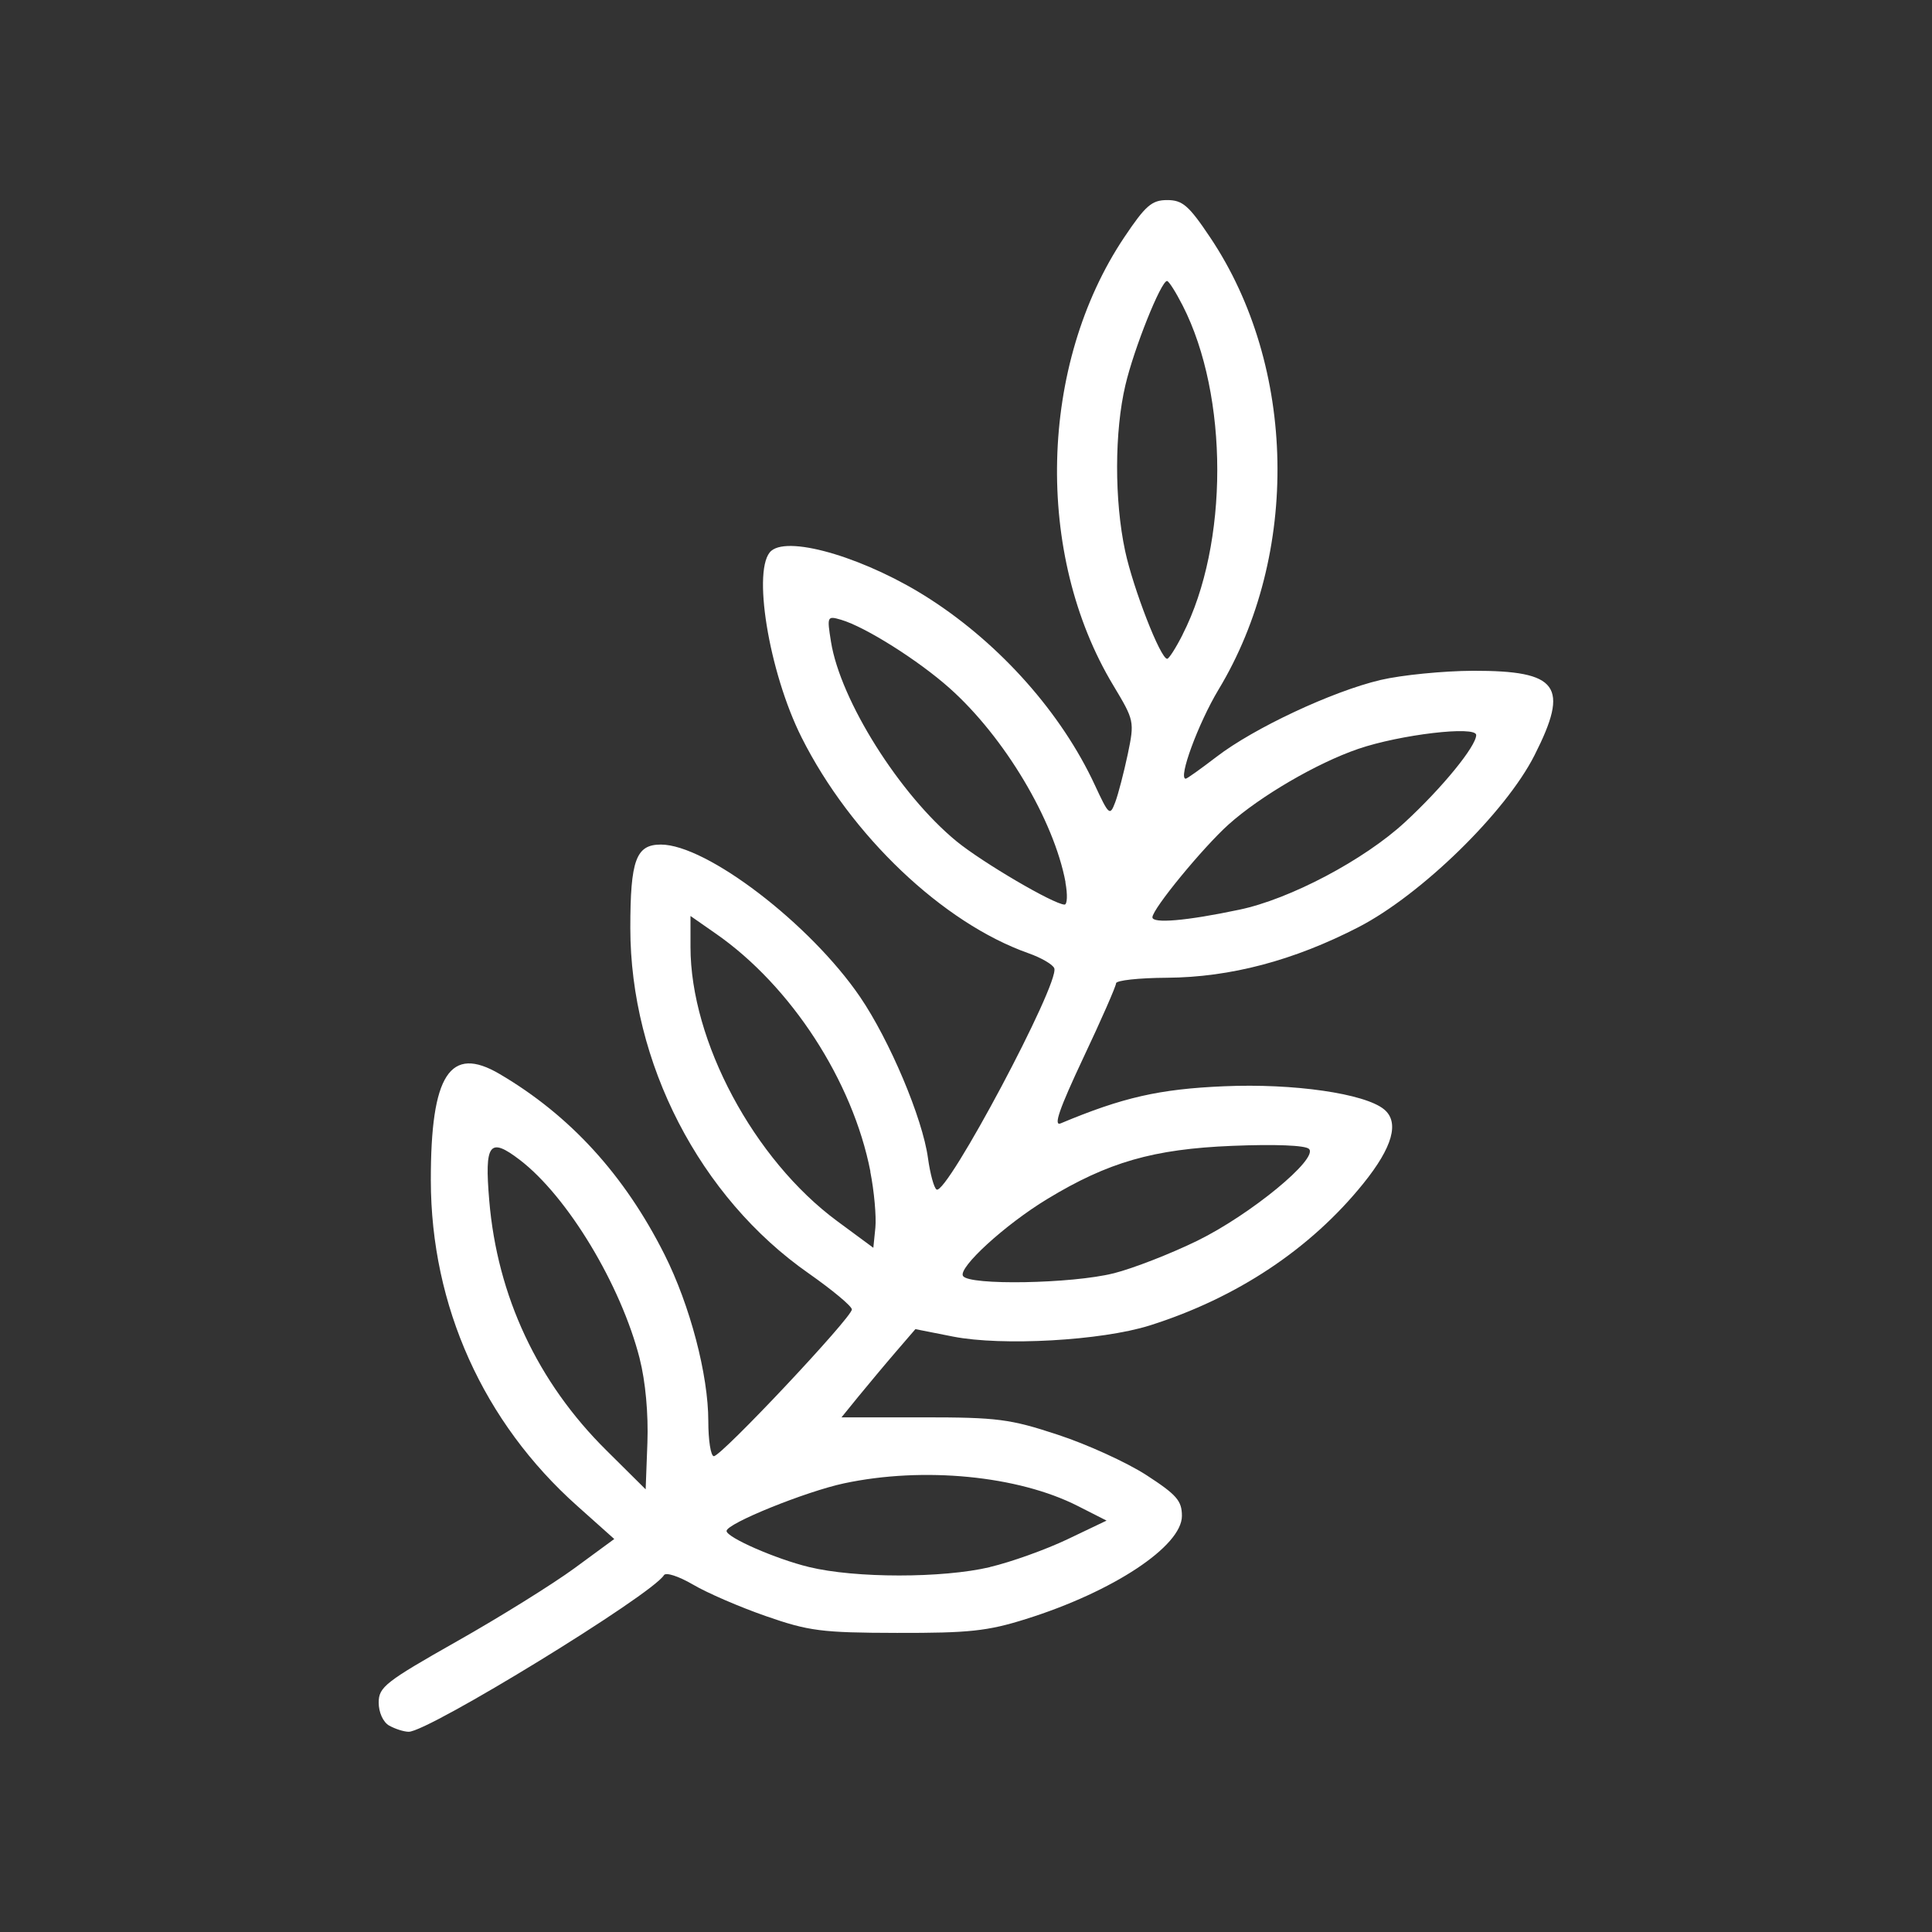 <?xml version="1.0" encoding="UTF-8" standalone="no"?>
<!-- Created with Inkscape (http://www.inkscape.org/) -->

<svg
   width="13.229mm"
   height="13.229mm"
   viewBox="0 0 13.229 13.229"
   version="1.1"
   id="svg1"
   xml:space="preserve"
   xmlns="http://www.w3.org/2000/svg"
   xmlns:svg="http://www.w3.org/2000/svg"><rect x="0" y="0" width="13.229" height="13.229" fill="#333333" stroke="none"/><defs
     id="defs1" /><g
     id="layer1"
     transform="translate(-51.896,-96.227)"><rect
       style="fill:none;fill-rule:evenodd;stroke-width:0.5;stroke-miterlimit:12.4;paint-order:stroke fill markers"
       id="rect2-1"
       width="13.229"
       height="13.229"
       x="51.896"
       y="96.227" /><path
       style="fill:#ffffff;stroke-width:1"
       d="m 54.561,108.043 c -0.042,-0.024 -0.072,-0.091 -0.072,-0.158 0,-0.106 0.046,-0.142 0.535,-0.419 0.294,-0.166 0.657,-0.392 0.807,-0.502 l 0.271,-0.199 -0.253,-0.226 c -0.643,-0.573 -1.002,-1.369 -1.003,-2.23 -9.3e-4,-0.723 0.131,-0.928 0.471,-0.728 0.482,0.283 0.855,0.691 1.129,1.236 0.175,0.348 0.3,0.824 0.3,1.141 0,0.132 0.017,0.24 0.038,0.24 0.052,0 0.948,-0.953 0.945,-1.005 -0.001,-0.023 -0.135,-0.134 -0.296,-0.247 -0.746,-0.521 -1.221,-1.442 -1.221,-2.365 0,-0.465 0.039,-0.571 0.209,-0.571 0.313,0 1.022,0.542 1.364,1.043 0.203,0.298 0.428,0.831 0.465,1.103 0.015,0.108 0.041,0.205 0.059,0.216 0.069,0.043 0.845,-1.415 0.806,-1.515 -0.01,-0.026 -0.089,-0.072 -0.177,-0.103 -0.586,-0.207 -1.216,-0.806 -1.553,-1.477 -0.226,-0.45 -0.342,-1.167 -0.207,-1.279 0.128,-0.106 0.663,0.057 1.086,0.331 0.485,0.313 0.901,0.783 1.128,1.272 0.097,0.209 0.104,0.215 0.14,0.12 0.021,-0.055 0.059,-0.203 0.086,-0.329 0.047,-0.226 0.045,-0.232 -0.099,-0.472 -0.541,-0.898 -0.509,-2.196 0.075,-3.068 0.146,-0.218 0.189,-0.255 0.294,-0.255 0.105,0 0.148,0.037 0.294,0.255 0.593,0.884 0.617,2.171 0.057,3.098 -0.138,0.23 -0.278,0.609 -0.224,0.609 0.009,0 0.104,-0.068 0.211,-0.15 0.255,-0.196 0.792,-0.448 1.123,-0.526 0.145,-0.034 0.43,-0.062 0.634,-0.063 0.585,-9.3e-4 0.661,0.104 0.42,0.579 -0.198,0.391 -0.775,0.954 -1.204,1.176 -0.444,0.229 -0.878,0.344 -1.313,0.347 -0.191,0.001 -0.348,0.018 -0.348,0.038 0,0.019 -0.101,0.25 -0.225,0.512 -0.163,0.347 -0.206,0.469 -0.154,0.447 0.425,-0.178 0.675,-0.235 1.118,-0.254 0.477,-0.021 0.965,0.05 1.096,0.158 0.107,0.088 0.059,0.259 -0.142,0.508 -0.361,0.448 -0.867,0.784 -1.463,0.972 -0.33,0.104 -1.01,0.142 -1.346,0.076 l -0.258,-0.051 -0.136,0.158 c -0.075,0.087 -0.188,0.223 -0.253,0.302 l -0.117,0.144 h 0.56 c 0.506,0 0.594,0.011 0.921,0.119 0.199,0.065 0.471,0.189 0.606,0.276 0.208,0.135 0.244,0.176 0.244,0.28 0,0.207 -0.471,0.519 -1.068,0.706 -0.263,0.083 -0.39,0.096 -0.882,0.095 -0.519,-10e-4 -0.606,-0.013 -0.899,-0.115 -0.178,-0.062 -0.403,-0.159 -0.499,-0.216 -0.098,-0.057 -0.186,-0.086 -0.199,-0.064 -0.083,0.135 -1.616,1.075 -1.748,1.072 -0.034,-6.2e-4 -0.094,-0.02 -0.134,-0.043 z m 4.113,-1.086 c 0.145,-0.034 0.384,-0.12 0.531,-0.19 l 0.268,-0.128 -0.197,-0.1 c -0.409,-0.208 -1.057,-0.271 -1.601,-0.155 -0.262,0.056 -0.804,0.275 -0.804,0.326 0,0.044 0.337,0.192 0.565,0.247 0.316,0.077 0.914,0.077 1.238,6.2e-4 z m -2.398,-1.428 c -0.129,-0.505 -0.494,-1.11 -0.821,-1.36 -0.208,-0.159 -0.242,-0.113 -0.209,0.278 0.055,0.655 0.331,1.245 0.802,1.711 l 0.269,0.267 0.012,-0.32 c 0.007,-0.196 -0.013,-0.419 -0.053,-0.575 z m 3.245,-0.583 c 0.135,-0.034 0.393,-0.135 0.573,-0.223 0.365,-0.179 0.832,-0.563 0.765,-0.629 -0.025,-0.025 -0.233,-0.033 -0.526,-0.021 -0.539,0.022 -0.849,0.111 -1.266,0.364 -0.289,0.175 -0.612,0.471 -0.577,0.527 0.041,0.066 0.747,0.053 1.03,-0.018 z m -1.665,-0.697 c -0.121,-0.62 -0.543,-1.27 -1.057,-1.628 l -0.175,-0.122 v 0.212 c 0,0.645 0.434,1.456 1.004,1.877 l 0.248,0.183 0.014,-0.138 c 0.007,-0.076 -0.008,-0.249 -0.035,-0.384 z m 2.526,-1.793 c 0.346,-0.072 0.855,-0.341 1.134,-0.599 0.256,-0.236 0.488,-0.521 0.488,-0.597 0,-0.065 -0.522,-0.003 -0.808,0.095 -0.283,0.097 -0.67,0.323 -0.887,0.517 -0.176,0.158 -0.522,0.579 -0.522,0.636 0,0.044 0.231,0.025 0.595,-0.052 z m -1.19,-0.188 c -0.08,-0.427 -0.419,-0.995 -0.794,-1.329 -0.213,-0.19 -0.576,-0.419 -0.742,-0.468 -0.096,-0.028 -0.098,-0.025 -0.07,0.15 0.064,0.402 0.471,1.048 0.86,1.367 0.179,0.146 0.665,0.431 0.739,0.433 0.019,4.7e-4 0.022,-0.068 0.006,-0.153 z m 0.802,-1.697 c 0.316,-0.619 0.316,-1.633 0,-2.252 -0.047,-0.092 -0.095,-0.168 -0.107,-0.168 -0.041,0 -0.226,0.461 -0.285,0.713 -0.075,0.317 -0.076,0.789 -0.002,1.135 0.055,0.257 0.242,0.739 0.288,0.739 0.012,0 0.06,-0.075 0.107,-0.168 z"
       id="path2-9" /></g></svg>

